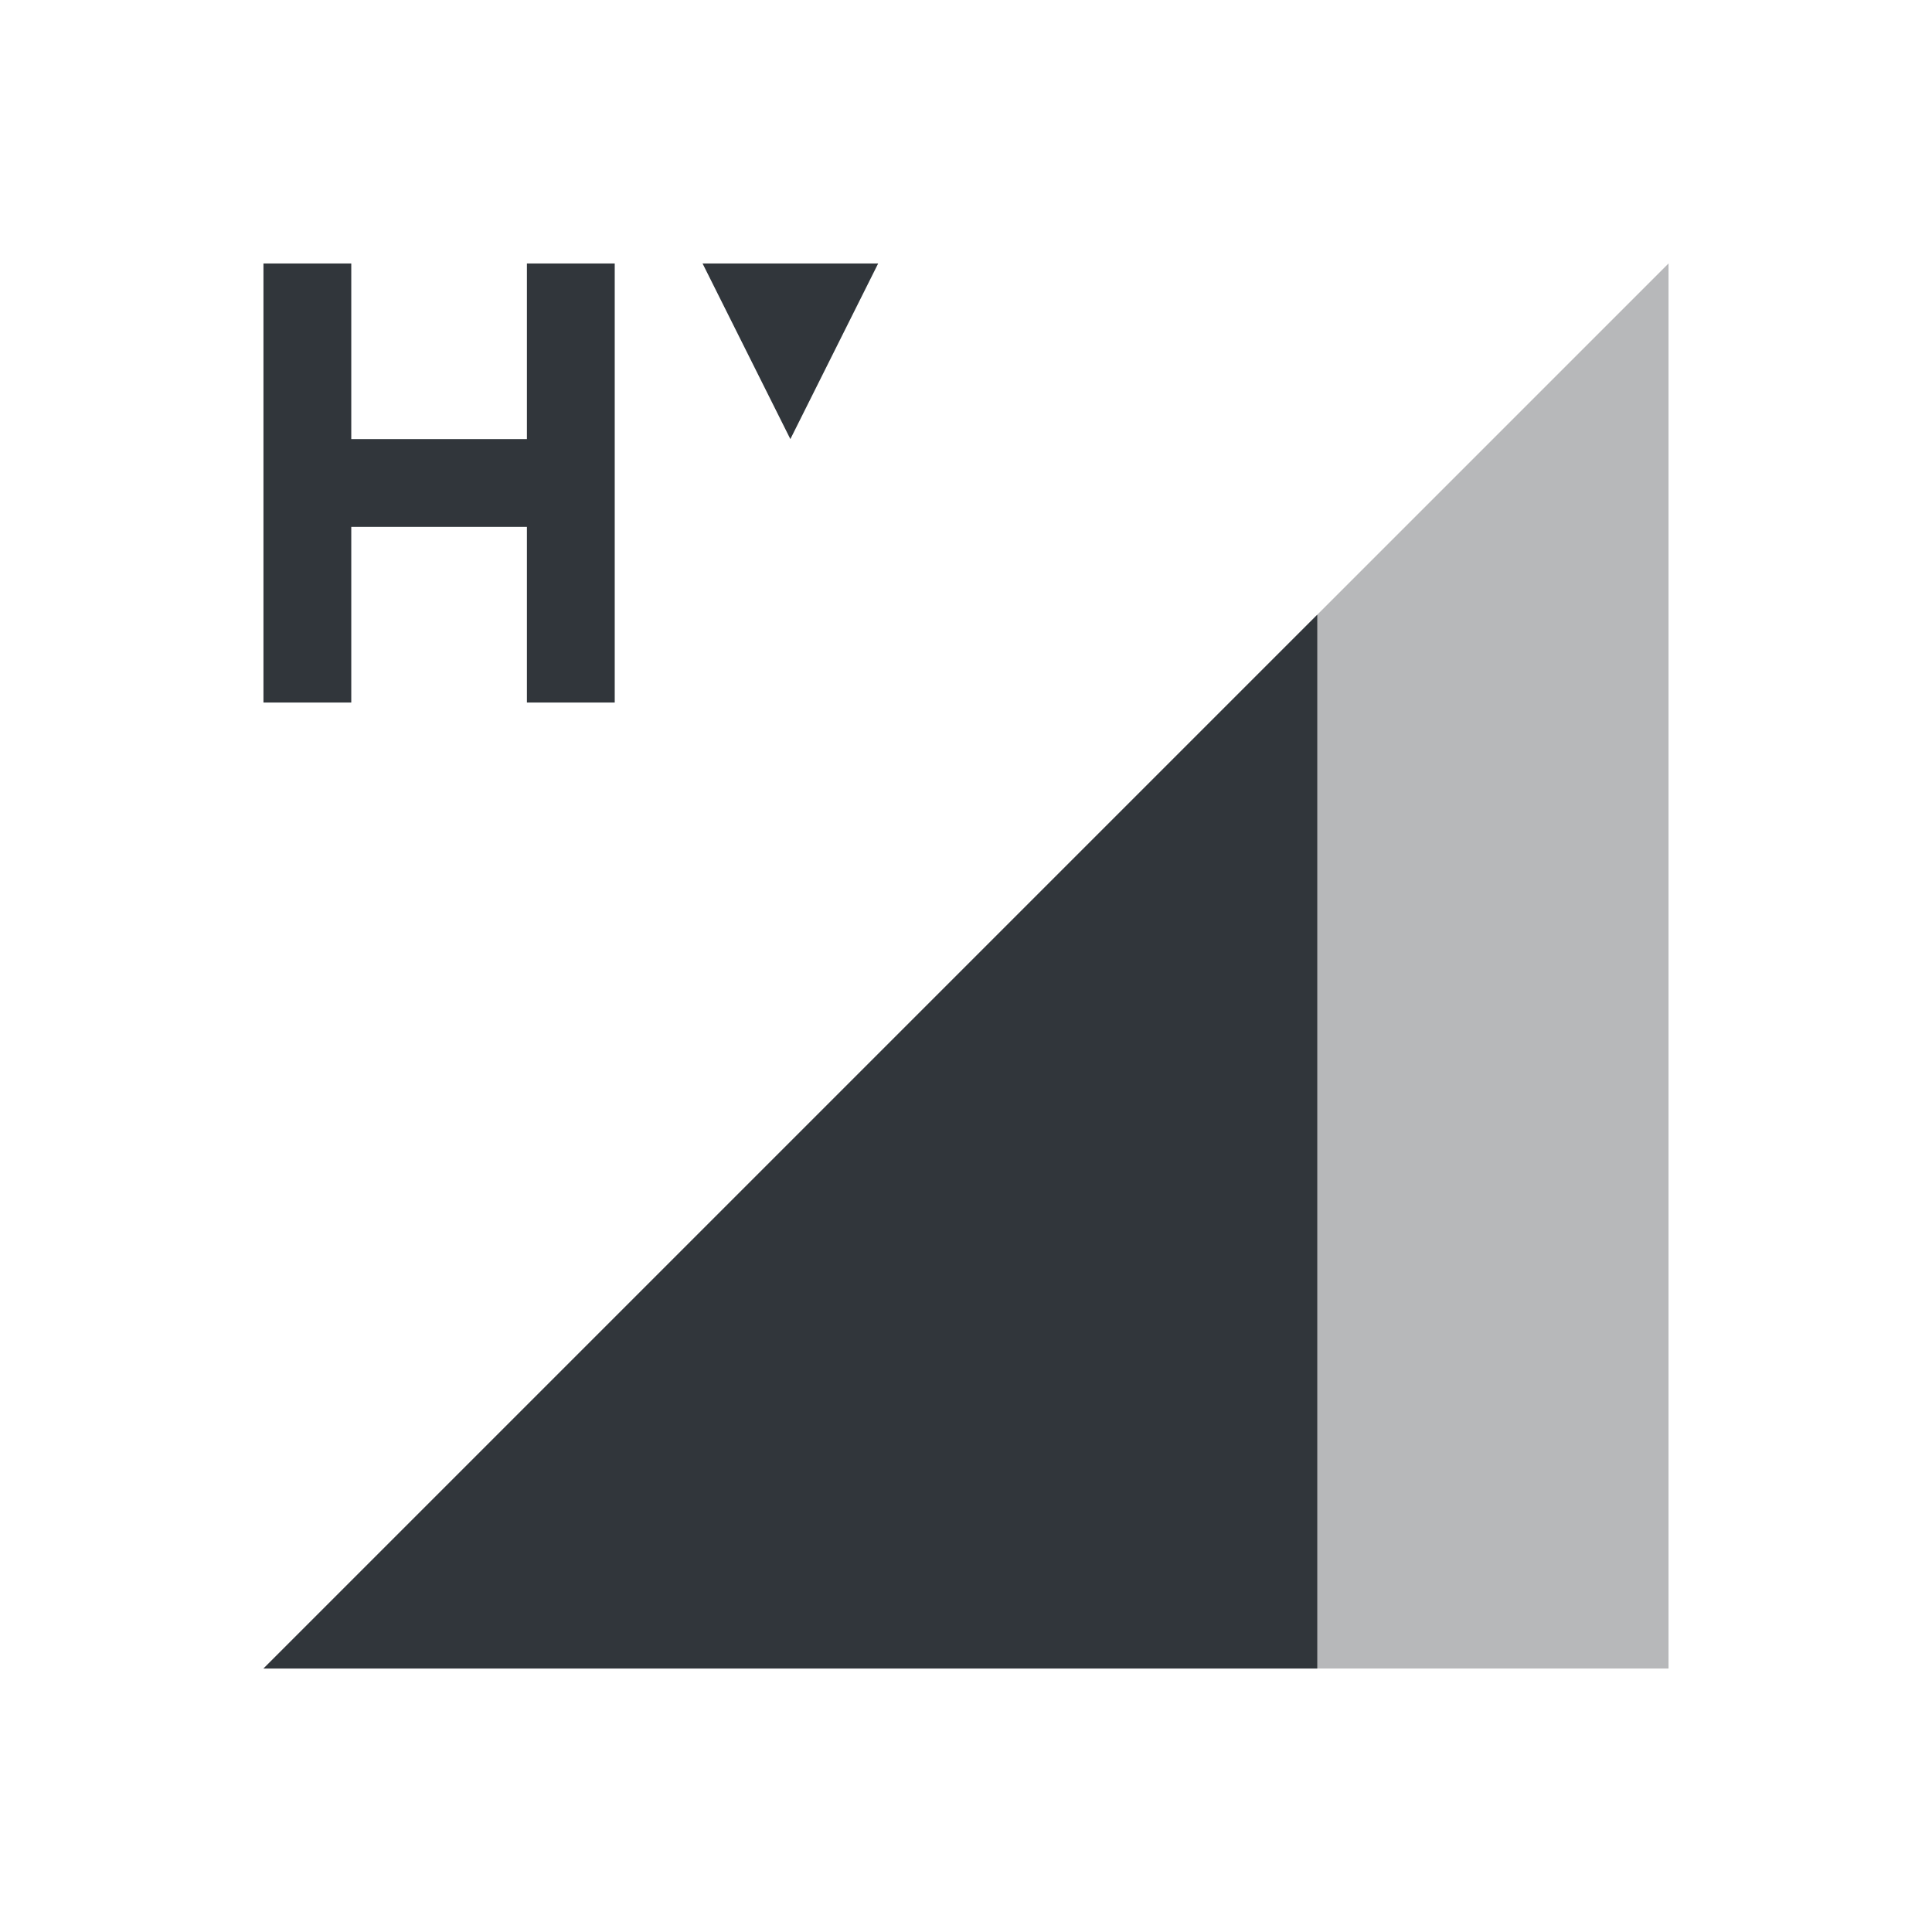 <?xml version="1.0" encoding="UTF-8" standalone="no"?>
<svg
   id="svg4153"
   width="22"
   height="22"
   version="1.1"
   viewBox="0 0 22 22"
   xmlns="http://www.w3.org/2000/svg"
   xmlns:svg="http://www.w3.org/2000/svg"
   xmlns:rdf="http://www.w3.org/1999/02/22-rdf-syntax-ns#"
   xmlns:cc="http://creativecommons.org/ns#"
   xmlns:dc="http://purl.org/dc/elements/1.1/">
  <defs
     id="defs4157">
    <style
       id="current-color-scheme"
       type="text/css">.ColorScheme-Text {
        color:#31363b;
      }
      .ColorScheme-Background {
        color:#eff0f1;
      }
      .ColorScheme-Highlight {
        color:#3498db;
      }
      .ColorScheme-ViewText {
        color:#31363b;
      }
      .ColorScheme-ViewBackground {
        color:#fcfcfc;
      }
      .ColorScheme-ViewHover {
        color:#93cee9;
      }
      .ColorScheme-ViewFocus{
        color:#3daee9;
      }
      .ColorScheme-ButtonText {
        color:#31363b;
      }
      .ColorScheme-ButtonBackground {
        color:#eff0f1;
      }
      .ColorScheme-ButtonHover {
        color:#93cee9;
      }
      .ColorScheme-ButtonFocus{
        color:#3daee9;
      }
      .ColorScheme-NegativeText{
        color:#e74c3c;
      }</style>
  </defs>
  <g
     id="network-mobile-60-hsdpa"
     transform="translate(-22,286)">
    <rect
       id="rect5671"
       x="22"
       y="-286"
       width="22"
       height="22"
       fill="none"
       opacity="0.55" />
    <path
       id="path5673"
       class="ColorScheme-Text"
       d="m 25,-267 16,-16 v 16 z"
       fill="currentColor"
       fill-rule="evenodd"
       opacity="0.35" />
    <path
       id="path5675"
       class="ColorScheme-Text"
       d="m 37,-279 -12,12 h 12 z"
       fill="currentColor"
       fill-rule="evenodd" />
    <path
       id="path5940"
       class="ColorScheme-Text"
       d="m 25,-283 v 5 h 1 v -2 h 2 v 2 h 1 v -5 h -1 v 2 h -2 v -2 z m 5,0 1,2 1,-2 z"
       fill="currentColor" />
  </g>
</svg>
